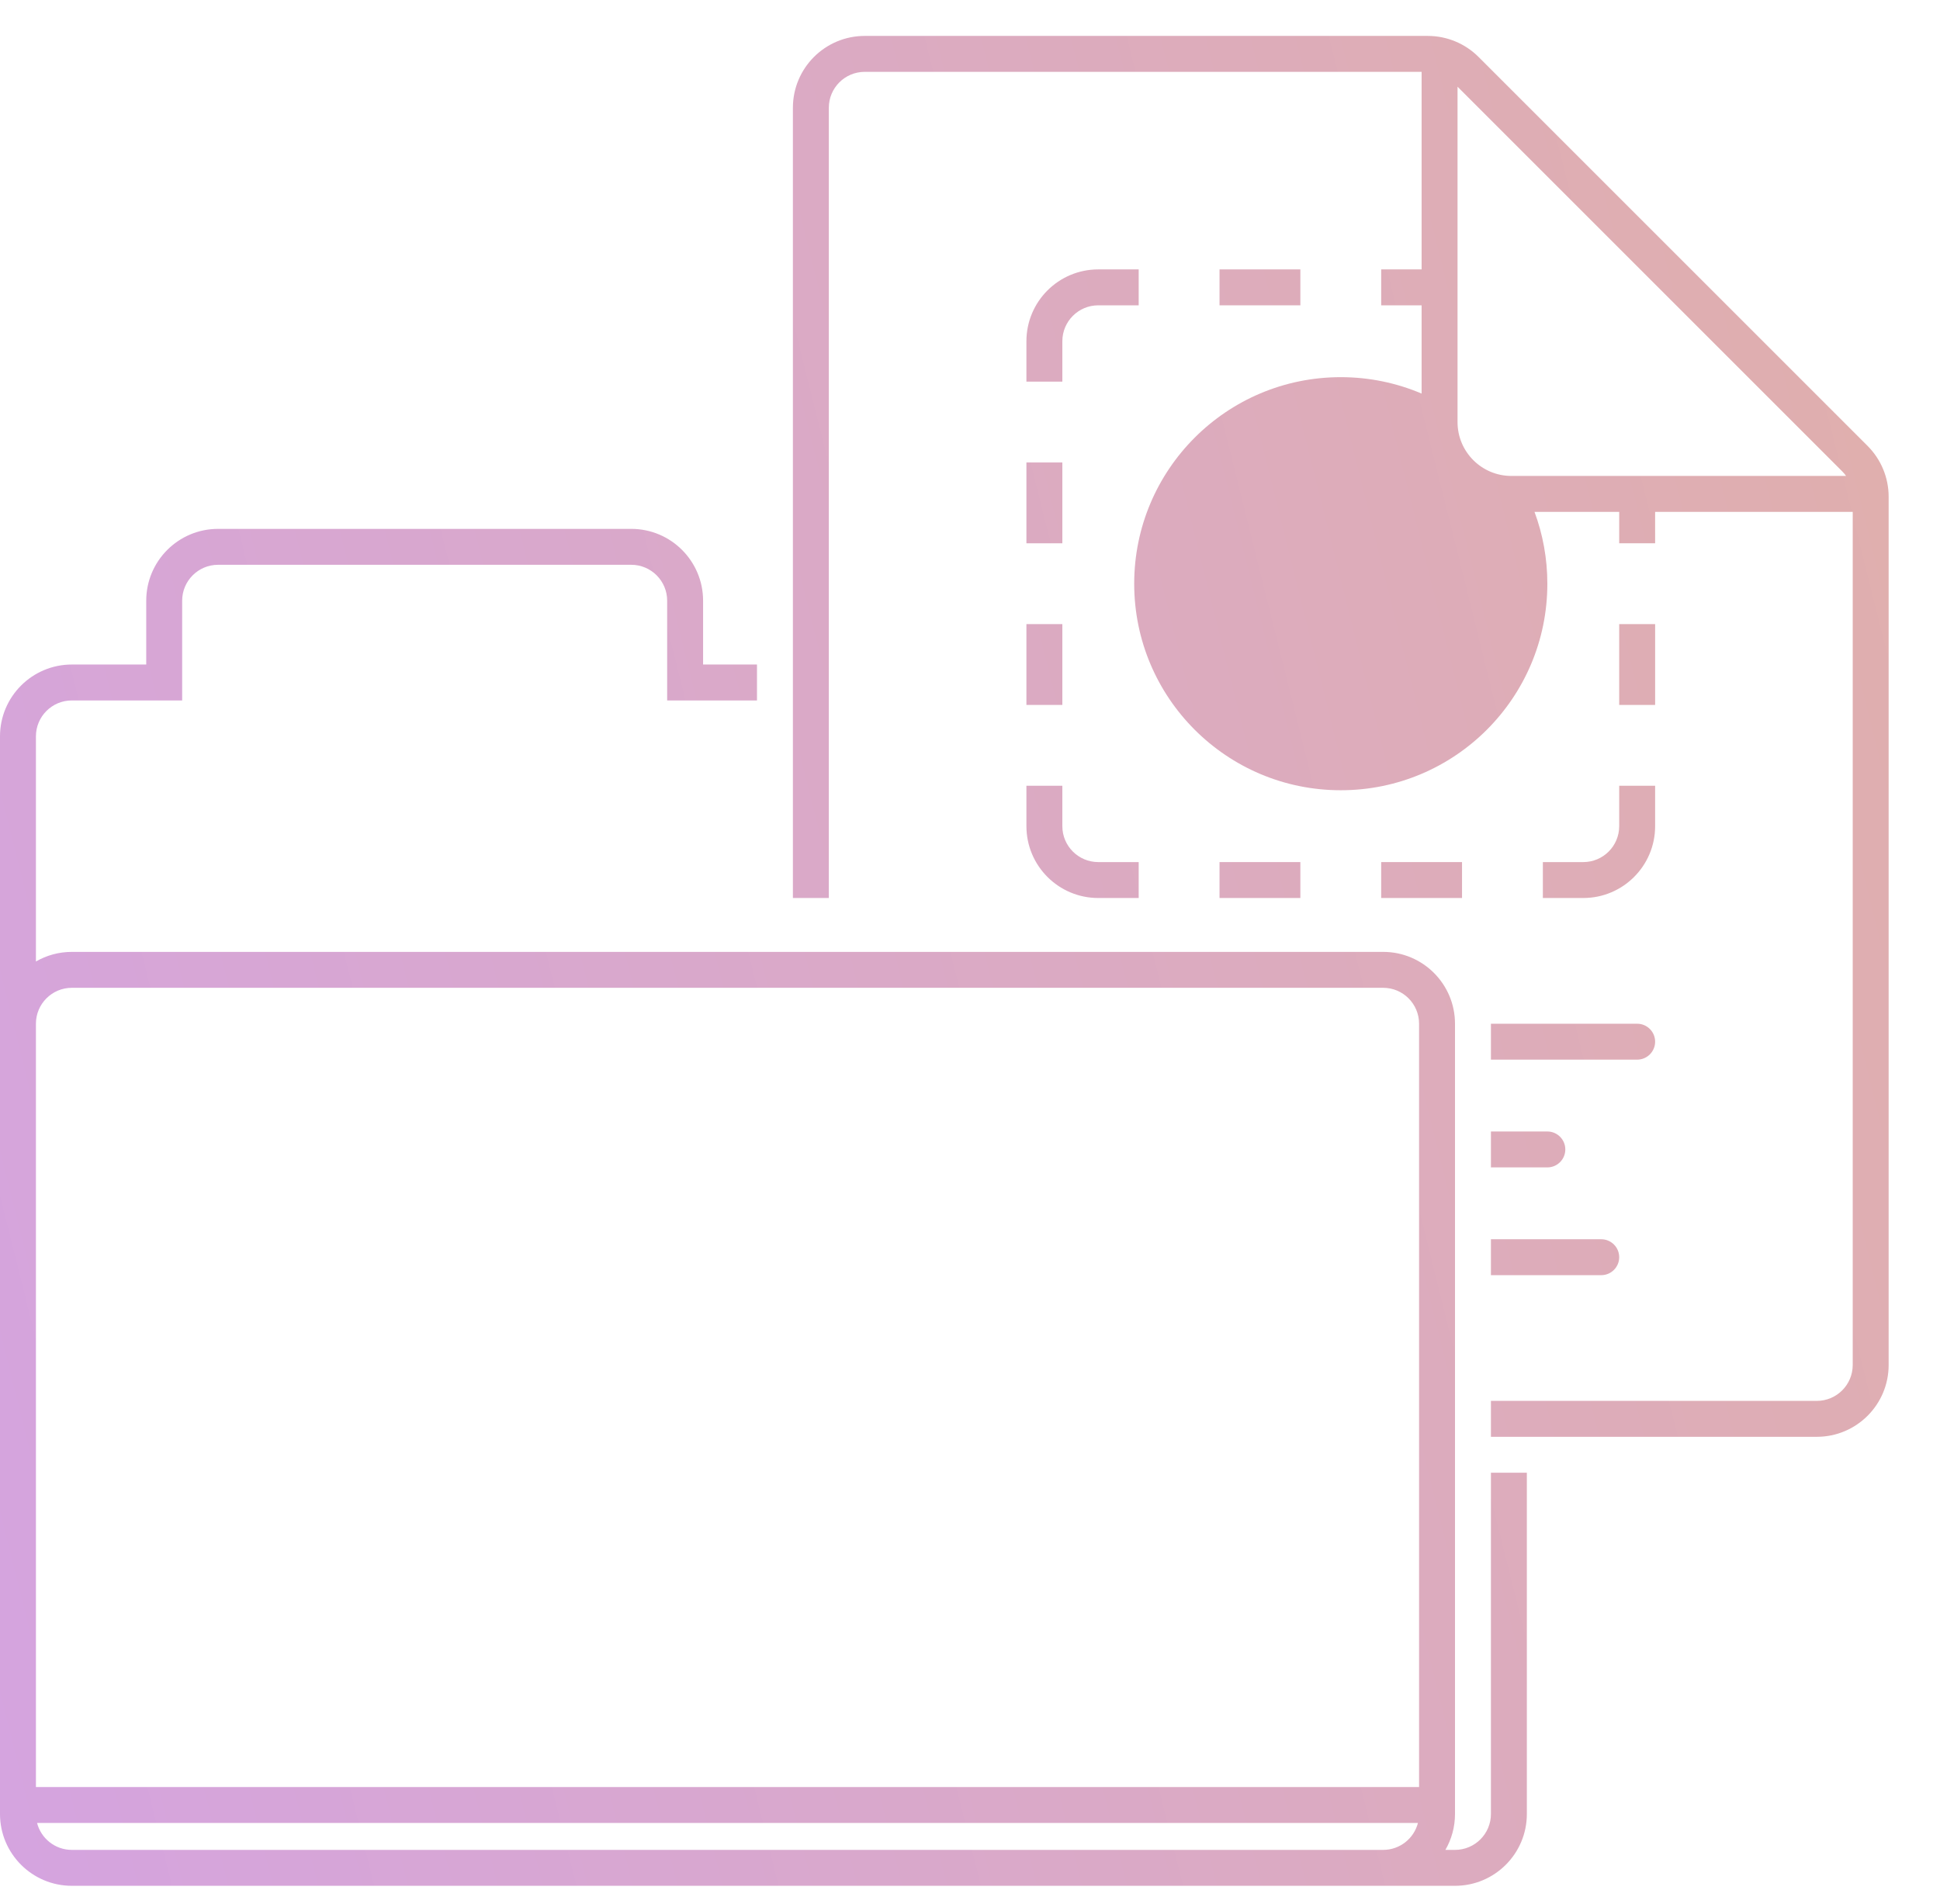 <svg width="108" height="106" viewBox="0 0 108 106" fill="none" xmlns="http://www.w3.org/2000/svg">
<path fill-rule="evenodd" clip-rule="evenodd" d="M105.141 76V27.657C105.141 26.596 104.719 25.579 103.969 24.828L82.312 3.172C81.562 2.421 80.545 2 79.484 2H48.141C45.931 2 44.141 3.791 44.141 6V50H46.141V6C46.141 4.895 47.036 4 48.141 4H79.141V15H76.891V17H79.141V21.914C77.758 21.326 76.238 21 74.641 21C68.289 21 63.141 26.149 63.141 32.5C63.141 38.851 68.289 44 74.641 44C80.992 44 86.141 38.851 86.141 32.5C86.141 31.093 85.888 29.746 85.426 28.5H90.141V30.25H92.141V28.5H103.141V76C103.141 77.105 102.245 78 101.141 78H83V80H101.141C103.35 80 105.141 78.209 105.141 76ZM81.141 23.5V4.828L102.555 26.243C102.635 26.323 102.707 26.409 102.772 26.5H84.141C82.484 26.5 81.141 25.157 81.141 23.5Z" fill="url(#paint0_linear_2305_854275)"/>
<path d="M57.141 46V43.75H59.141V46C59.141 47.105 60.036 48 61.141 48H63.391V50H61.141C58.931 50 57.141 48.209 57.141 46Z" fill="url(#paint1_linear_2305_854275)"/>
<path d="M67.891 50V48H72.391V50H67.891Z" fill="url(#paint2_linear_2305_854275)"/>
<path d="M76.891 50V48H81.391V50H76.891Z" fill="url(#paint3_linear_2305_854275)"/>
<path d="M85.891 50V48H88.141C89.245 48 90.141 47.105 90.141 46V43.75H92.141V46C92.141 48.209 90.35 50 88.141 50H85.891Z" fill="url(#paint4_linear_2305_854275)"/>
<path d="M92.141 39.25H90.141V34.75H92.141V39.25Z" fill="url(#paint5_linear_2305_854275)"/>
<path d="M72.391 15V17H67.891V15H72.391Z" fill="url(#paint6_linear_2305_854275)"/>
<path d="M63.391 15V17H61.141C60.036 17 59.141 17.895 59.141 19V21.25H57.141V19C57.141 16.791 58.931 15 61.141 15H63.391Z" fill="url(#paint7_linear_2305_854275)"/>
<path d="M57.141 25.75H59.141V30.25H57.141V25.75Z" fill="url(#paint8_linear_2305_854275)"/>
<path d="M57.141 34.75H59.141V39.25H57.141V34.75Z" fill="url(#paint9_linear_2305_854275)"/>
<path d="M91.141 59H83V57H91.141C91.693 57 92.141 57.448 92.141 58C92.141 58.552 91.693 59 91.141 59Z" fill="url(#paint10_linear_2305_854275)"/>
<path d="M83 65H86.141C86.693 65 87.141 64.552 87.141 64C87.141 63.448 86.693 63 86.141 63H83V65Z" fill="url(#paint11_linear_2305_854275)"/>
<path d="M83 71H89.141C89.693 71 90.141 70.552 90.141 70C90.141 69.448 89.693 69 89.141 69H83V71Z" fill="url(#paint12_linear_2305_854275)"/>
<path fill-rule="evenodd" clip-rule="evenodd" d="M2 53.535C2.588 53.195 3.271 53 4 53H77C79.209 53 81 54.791 81 57V101C81 101.729 80.805 102.412 80.465 103H81C82.105 103 83 102.105 83 101V82H85V101C85 103.209 83.209 105 81 105H4C1.791 105 0 103.209 0 101V41C0 38.791 1.791 37 4 37H8.141V33.447C8.141 31.238 9.931 29.447 12.141 29.447H35.141C37.35 29.447 39.141 31.238 39.141 33.447V37H42.141V39H37.141V33.447C37.141 32.343 36.245 31.447 35.141 31.447H12.141C11.036 31.447 10.141 32.343 10.141 33.447V39H4C2.895 39 2 39.895 2 41V53.535ZM2 57V99.5H79V57C79 55.895 78.105 55 77 55H4C2.895 55 2 55.895 2 57ZM2.063 101.5C2.285 102.363 3.068 103 4 103H77C77.932 103 78.715 102.363 78.937 101.5H2.063Z" fill="url(#paint13_linear_2305_854275)"/>
<defs>
<linearGradient id="paint0_linear_2305_854275" x1="105.141" y1="-31.038" x2="-48.789" y2="7.315" gradientUnits="userSpaceOnUse">
<stop stop-color="#E1B0A8"/>
<stop offset="0.964" stop-color="#D3A2E7"/>
</linearGradient>
<linearGradient id="paint1_linear_2305_854275" x1="105.141" y1="-31.038" x2="-48.789" y2="7.315" gradientUnits="userSpaceOnUse">
<stop stop-color="#E1B0A8"/>
<stop offset="0.964" stop-color="#D3A2E7"/>
</linearGradient>
<linearGradient id="paint2_linear_2305_854275" x1="105.141" y1="-31.038" x2="-48.789" y2="7.315" gradientUnits="userSpaceOnUse">
<stop stop-color="#E1B0A8"/>
<stop offset="0.964" stop-color="#D3A2E7"/>
</linearGradient>
<linearGradient id="paint3_linear_2305_854275" x1="105.141" y1="-31.038" x2="-48.789" y2="7.315" gradientUnits="userSpaceOnUse">
<stop stop-color="#E1B0A8"/>
<stop offset="0.964" stop-color="#D3A2E7"/>
</linearGradient>
<linearGradient id="paint4_linear_2305_854275" x1="105.141" y1="-31.038" x2="-48.789" y2="7.315" gradientUnits="userSpaceOnUse">
<stop stop-color="#E1B0A8"/>
<stop offset="0.964" stop-color="#D3A2E7"/>
</linearGradient>
<linearGradient id="paint5_linear_2305_854275" x1="105.141" y1="-31.038" x2="-48.789" y2="7.315" gradientUnits="userSpaceOnUse">
<stop stop-color="#E1B0A8"/>
<stop offset="0.964" stop-color="#D3A2E7"/>
</linearGradient>
<linearGradient id="paint6_linear_2305_854275" x1="105.141" y1="-31.038" x2="-48.789" y2="7.315" gradientUnits="userSpaceOnUse">
<stop stop-color="#E1B0A8"/>
<stop offset="0.964" stop-color="#D3A2E7"/>
</linearGradient>
<linearGradient id="paint7_linear_2305_854275" x1="105.141" y1="-31.038" x2="-48.789" y2="7.315" gradientUnits="userSpaceOnUse">
<stop stop-color="#E1B0A8"/>
<stop offset="0.964" stop-color="#D3A2E7"/>
</linearGradient>
<linearGradient id="paint8_linear_2305_854275" x1="105.141" y1="-31.038" x2="-48.789" y2="7.315" gradientUnits="userSpaceOnUse">
<stop stop-color="#E1B0A8"/>
<stop offset="0.964" stop-color="#D3A2E7"/>
</linearGradient>
<linearGradient id="paint9_linear_2305_854275" x1="105.141" y1="-31.038" x2="-48.789" y2="7.315" gradientUnits="userSpaceOnUse">
<stop stop-color="#E1B0A8"/>
<stop offset="0.964" stop-color="#D3A2E7"/>
</linearGradient>
<linearGradient id="paint10_linear_2305_854275" x1="105.141" y1="-31.038" x2="-48.789" y2="7.315" gradientUnits="userSpaceOnUse">
<stop stop-color="#E1B0A8"/>
<stop offset="0.964" stop-color="#D3A2E7"/>
</linearGradient>
<linearGradient id="paint11_linear_2305_854275" x1="105.141" y1="-31.038" x2="-48.789" y2="7.315" gradientUnits="userSpaceOnUse">
<stop stop-color="#E1B0A8"/>
<stop offset="0.964" stop-color="#D3A2E7"/>
</linearGradient>
<linearGradient id="paint12_linear_2305_854275" x1="105.141" y1="-31.038" x2="-48.789" y2="7.315" gradientUnits="userSpaceOnUse">
<stop stop-color="#E1B0A8"/>
<stop offset="0.964" stop-color="#D3A2E7"/>
</linearGradient>
<linearGradient id="paint13_linear_2305_854275" x1="105.141" y1="-31.038" x2="-48.789" y2="7.315" gradientUnits="userSpaceOnUse">
<stop stop-color="#E1B0A8"/>
<stop offset="0.964" stop-color="#D3A2E7"/>
</linearGradient>
</defs>
</svg>
